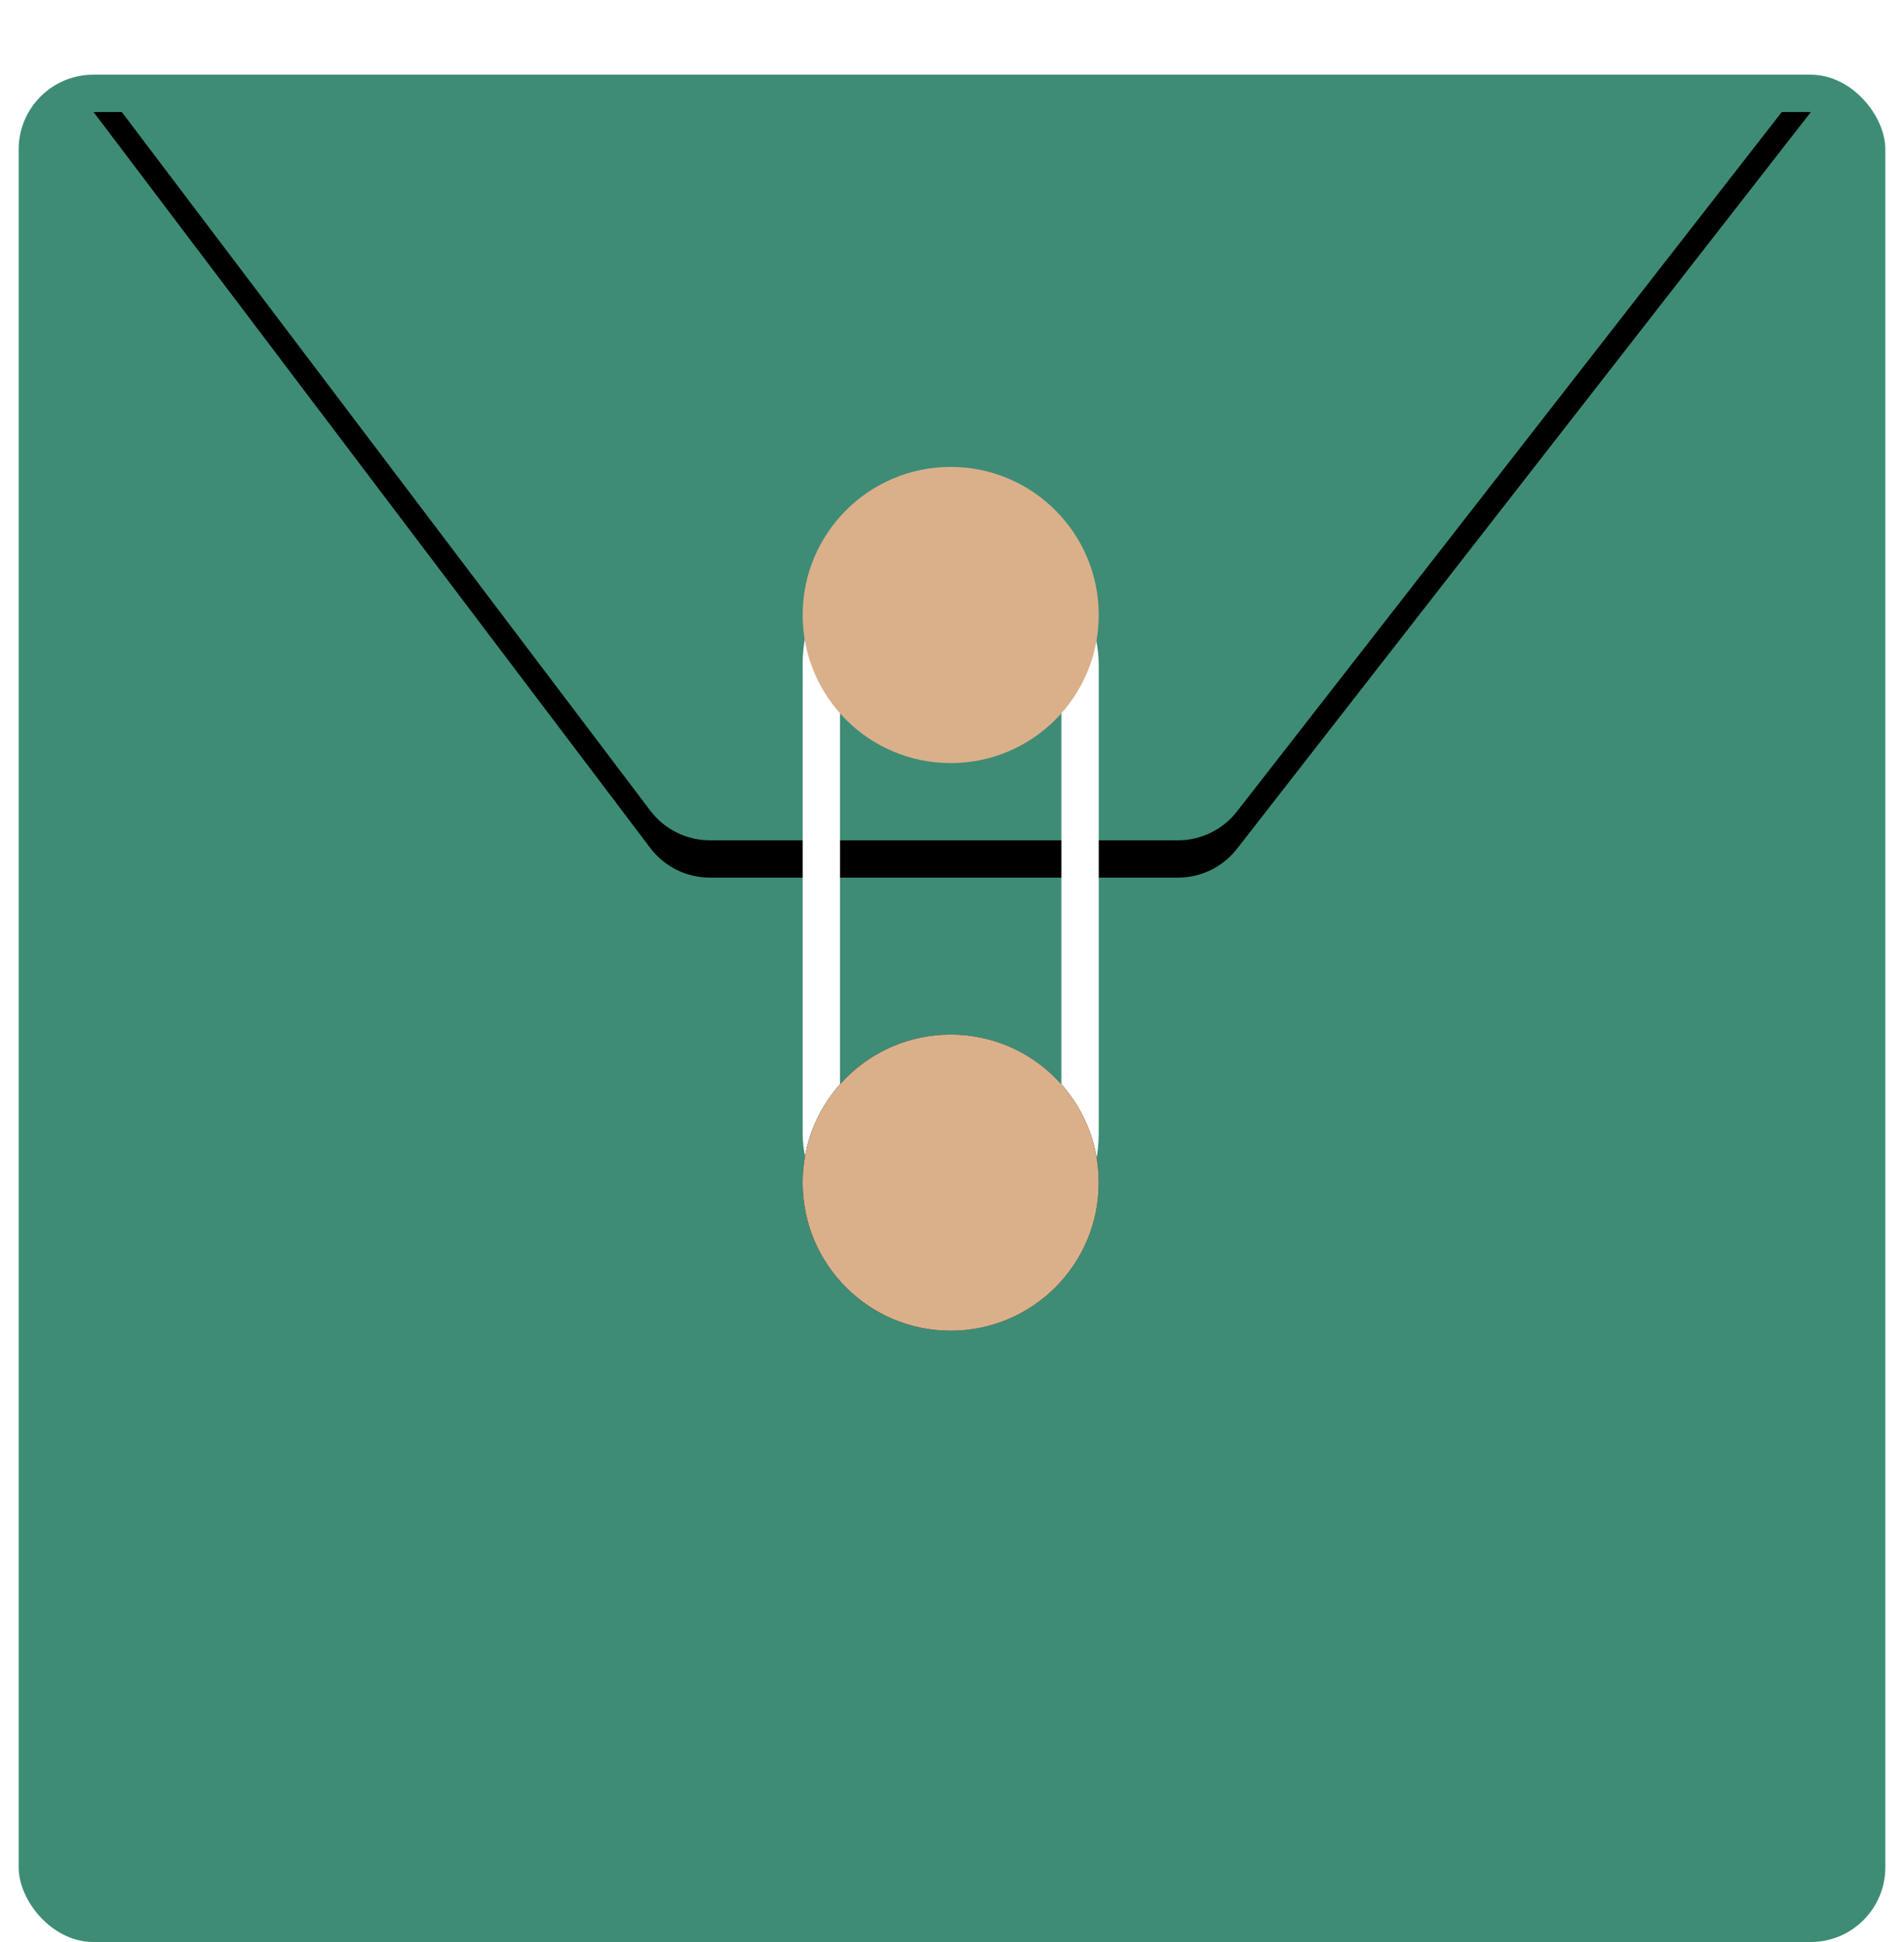 <?xml version="1.0" encoding="UTF-8"?>
<svg width="102px" height="104px" viewBox="0 0 102 104" version="1.1" xmlns="http://www.w3.org/2000/svg" xmlns:xlink="http://www.w3.org/1999/xlink">
    <!-- Generator: Sketch 44.1 (41455) - http://www.bohemiancoding.com/sketch -->
    <title>Group</title>
    <desc>Created with Sketch.</desc>
    <defs>
        <path d="M96.01,0 L65.265,39.458 L65.265,39.458 C64.507,40.431 63.343,41 62.11,41 L37.028,41 L37.028,41 C35.775,41 34.594,40.413 33.838,39.414 L4.012,0 L96.01,0 Z" id="path-1"></path>
        <filter x="-10.9%" y="-19.5%" width="121.7%" height="148.8%" filterUnits="objectBoundingBox" id="filter-2">
            <feOffset dx="0" dy="2" in="SourceAlpha" result="shadowOffsetOuter1"></feOffset>
            <feGaussianBlur stdDeviation="3" in="shadowOffsetOuter1" result="shadowBlurOuter1"></feGaussianBlur>
            <feColorMatrix values="0 0 0 0 0   0 0 0 0 0   0 0 0 0 0  0 0 0 0.278 0" type="matrix" in="shadowBlurOuter1"></feColorMatrix>
        </filter>
        <circle id="path-3" cx="7.93" cy="38.329" r="7.93"></circle>
        <filter x="-18.9%" y="-18.9%" width="137.8%" height="137.8%" filterUnits="objectBoundingBox" id="filter-4">
            <feOffset dx="0" dy="0" in="SourceAlpha" result="shadowOffsetOuter1"></feOffset>
            <feGaussianBlur stdDeviation="1" in="shadowOffsetOuter1" result="shadowBlurOuter1"></feGaussianBlur>
            <feColorMatrix values="0 0 0 0 0   0 0 0 0 0   0 0 0 0 0  0 0 0 0.348 0" type="matrix" in="shadowBlurOuter1"></feColorMatrix>
        </filter>
    </defs>
    <g id="Page-1" stroke="none" stroke-width="1" fill="none" fill-rule="evenodd">
        <g id="Group" transform="translate(1, 4)">
            <rect id="Rectangle" fill="#3E8C76" x="0" y="0" width="100" height="100" rx="4"></rect>
            <g id="Path-2">
                <use fill="black" fill-opacity="1" filter="url(#filter-2)" xlink:href="#path-1"></use>
                <use fill="#3E8C76" fill-rule="evenodd" xlink:href="#path-1"></use>
            </g>
            <g id="Group-2" transform="translate(42, 21.005)">
                <rect id="Rectangle-2" stroke="#FFFFFF" stroke-width="2" x="1" y="3.643" width="13.86" height="38.973" rx="6.93"></rect>
                <circle id="Oval-2" fill="#DAB08B" cx="7.93" cy="7.93" r="7.93"></circle>
                <g id="Oval-2">
                    <use fill="black" fill-opacity="1" filter="url(#filter-4)" xlink:href="#path-3"></use>
                    <use fill="#DAB08B" fill-rule="evenodd" xlink:href="#path-3"></use>
                </g>
            </g>
        </g>
    </g>
</svg>